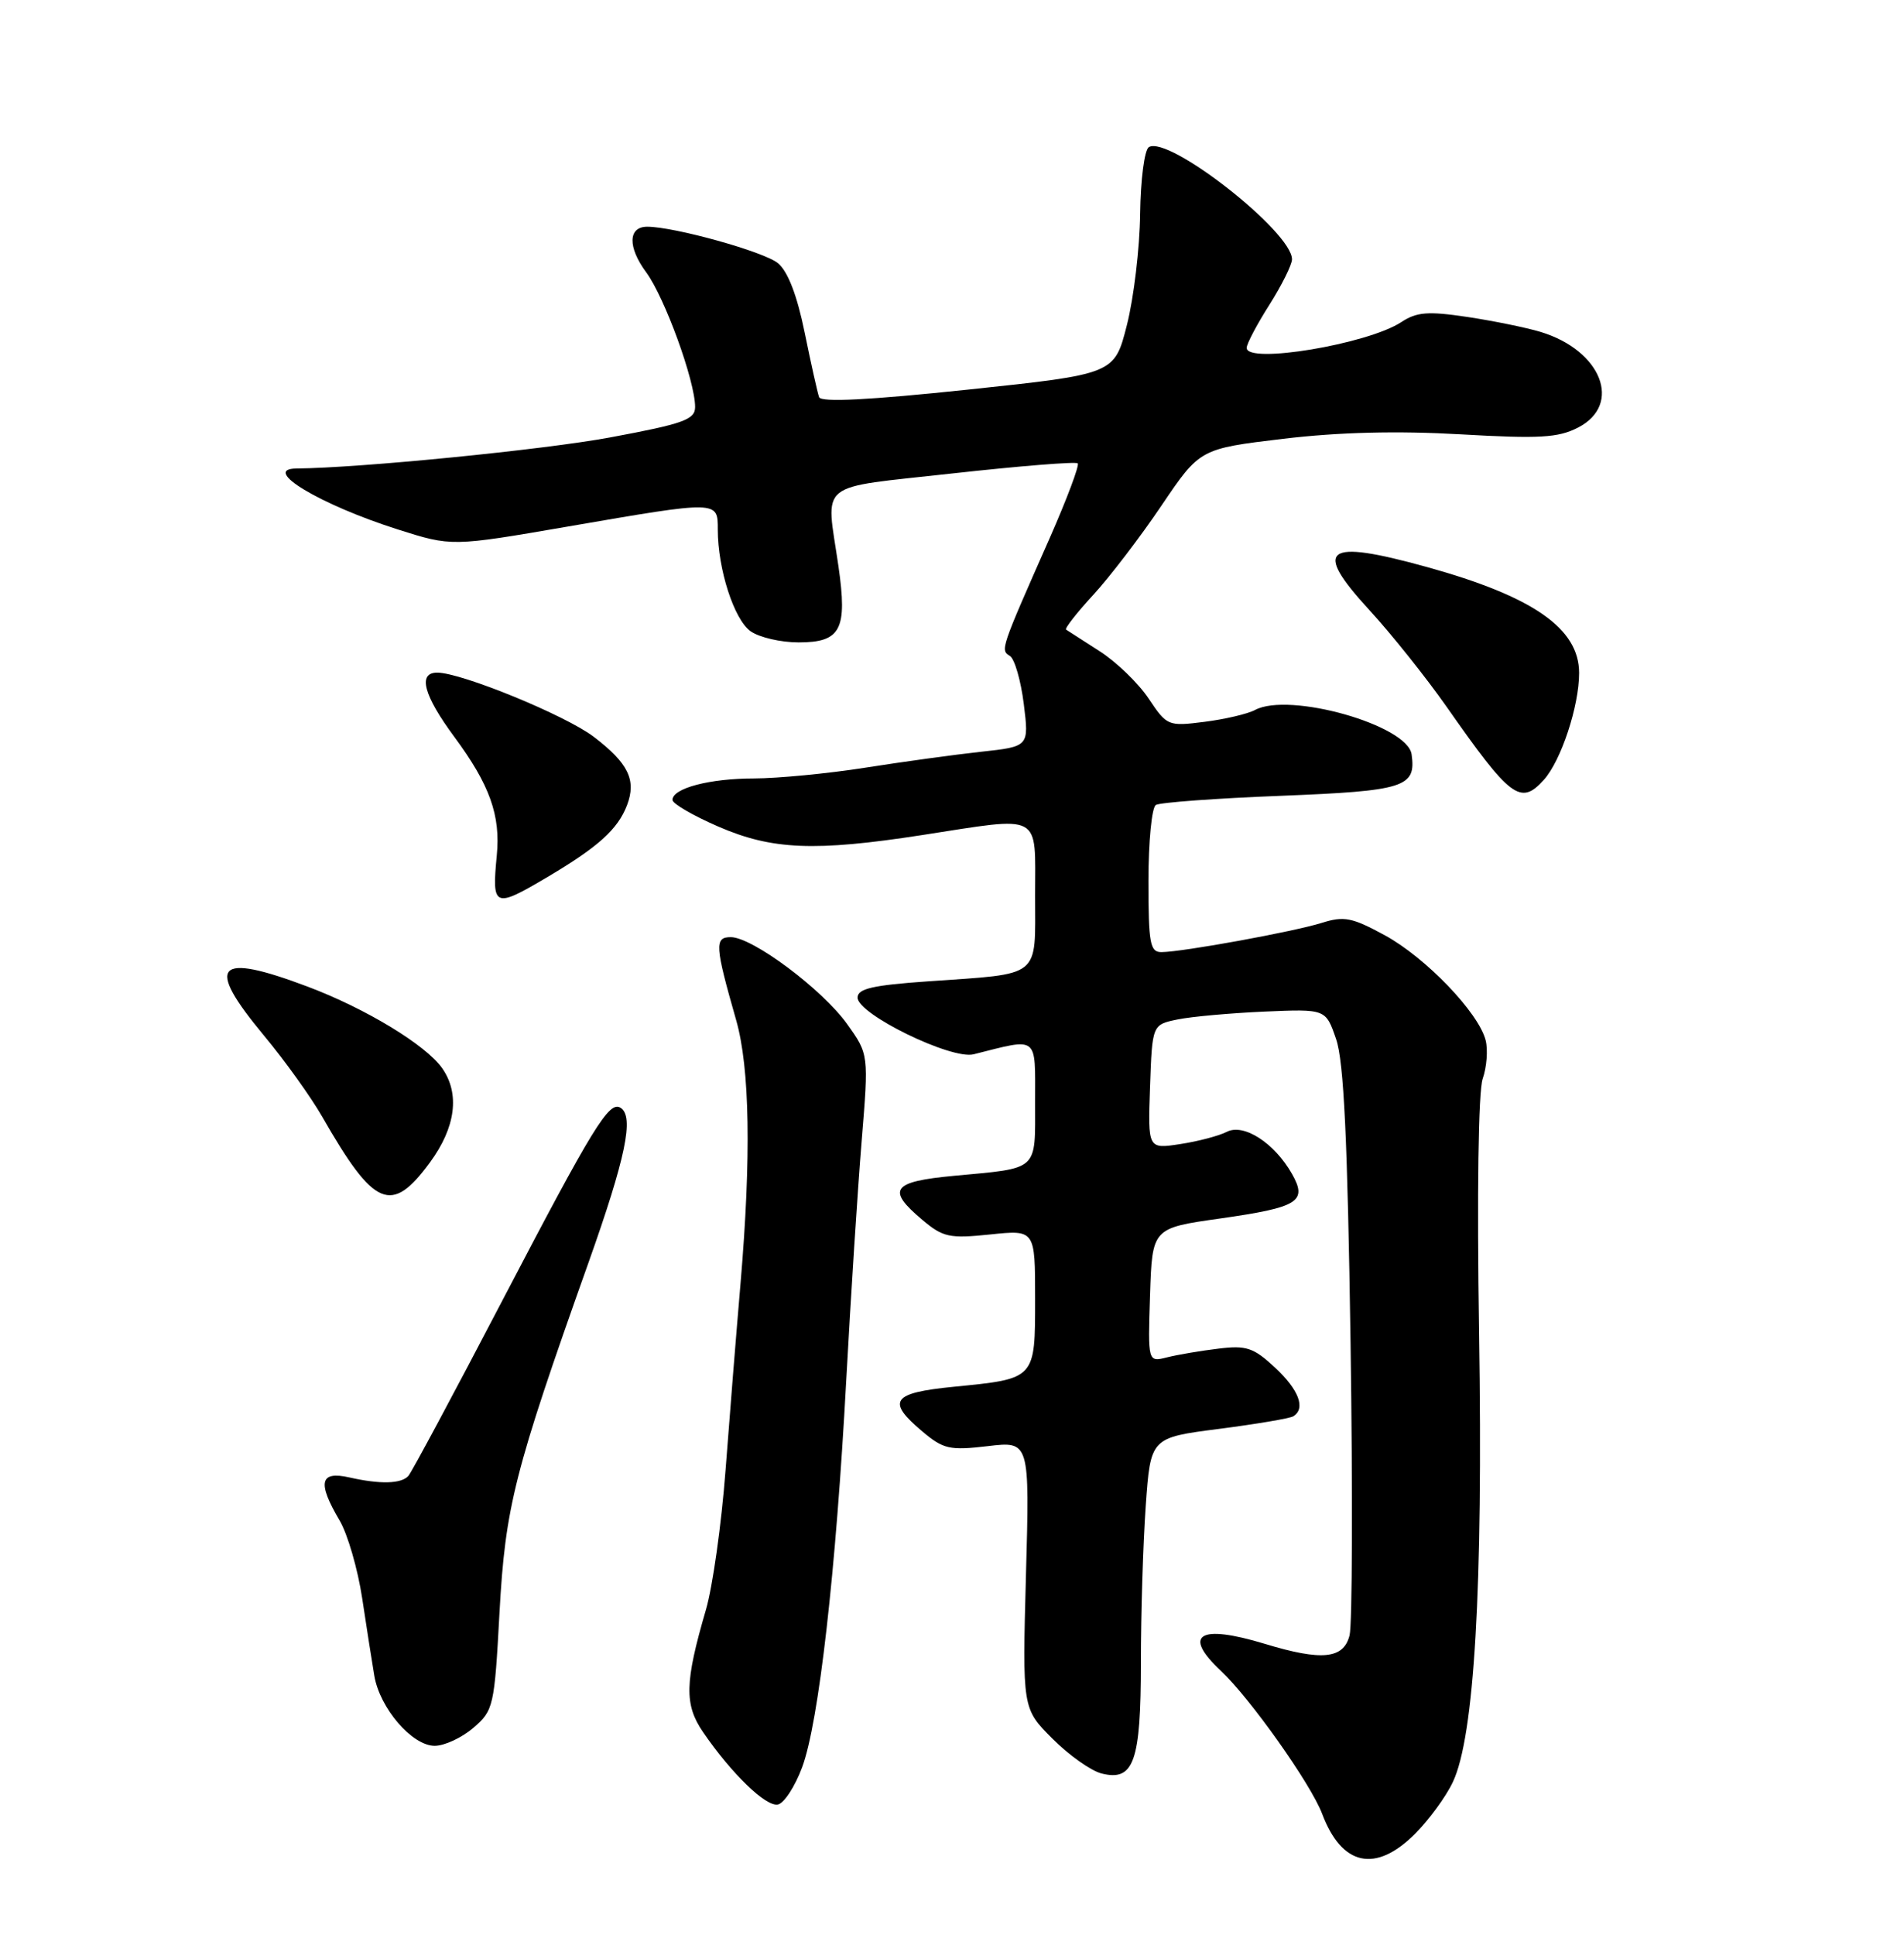 <?xml version="1.0" encoding="UTF-8" standalone="no"?>
<!DOCTYPE svg PUBLIC "-//W3C//DTD SVG 1.1//EN" "http://www.w3.org/Graphics/SVG/1.1/DTD/svg11.dtd" >
<svg xmlns="http://www.w3.org/2000/svg" xmlns:xlink="http://www.w3.org/1999/xlink" version="1.1" viewBox="0 0 252 256">
 <g >
 <path fill="currentColor"
d=" M 187.28 242.65 C 189.12 240.81 191.38 237.73 192.29 235.79 C 195.13 229.81 196.29 210.09 195.76 176.50 C 195.47 157.83 195.66 144.40 196.24 142.73 C 196.77 141.21 196.95 138.92 196.63 137.65 C 195.71 134.00 188.69 126.69 183.26 123.74 C 178.94 121.39 177.89 121.18 174.91 122.12 C 171.21 123.28 156.58 125.95 153.75 125.98 C 152.21 126.00 152.00 124.89 152.00 116.56 C 152.00 111.37 152.44 106.84 152.98 106.51 C 153.52 106.18 160.95 105.63 169.49 105.30 C 185.92 104.65 187.45 104.17 186.83 99.81 C 186.28 95.94 170.64 91.52 166.11 93.94 C 165.14 94.46 162.13 95.17 159.42 95.51 C 154.60 96.12 154.45 96.06 152.03 92.44 C 150.67 90.40 147.75 87.58 145.53 86.16 C 143.31 84.74 141.32 83.46 141.10 83.31 C 140.89 83.16 142.50 81.10 144.68 78.73 C 146.87 76.35 150.94 71.03 153.73 66.89 C 158.81 59.38 158.81 59.38 169.84 58.06 C 177.24 57.18 184.96 56.99 193.30 57.47 C 203.78 58.07 206.23 57.93 208.87 56.57 C 214.77 53.52 211.96 46.36 203.91 43.92 C 202.03 43.35 197.67 42.46 194.22 41.94 C 188.99 41.16 187.51 41.27 185.45 42.63 C 181.00 45.54 165.00 48.21 165.00 46.03 C 165.00 45.50 166.35 42.94 168.00 40.34 C 169.65 37.74 171.00 35.02 171.00 34.31 C 171.00 30.67 154.65 17.86 152.05 19.47 C 151.47 19.83 150.96 23.77 150.90 28.31 C 150.85 32.81 150.06 39.42 149.15 43.00 C 147.50 49.50 147.50 49.50 128.14 51.55 C 115.04 52.93 108.66 53.26 108.41 52.55 C 108.20 51.97 107.34 48.12 106.50 44.00 C 105.50 39.09 104.28 35.92 102.97 34.83 C 101.17 33.32 89.26 30.00 85.66 30.00 C 83.12 30.00 83.06 32.70 85.53 36.04 C 87.98 39.37 92.00 50.42 92.00 53.85 C 92.00 55.52 90.48 56.07 80.75 57.88 C 71.96 59.51 47.62 61.92 39.25 61.99 C 34.45 62.03 42.32 66.77 52.64 70.05 C 59.78 72.32 59.78 72.32 75.21 69.66 C 95.12 66.23 95.00 66.23 95.00 70.06 C 95.00 75.30 97.16 82.00 99.35 83.53 C 100.50 84.34 103.35 85.00 105.69 85.00 C 111.29 85.00 112.18 83.31 110.97 74.91 C 109.31 63.46 107.82 64.68 126.09 62.64 C 134.95 61.66 142.39 61.06 142.64 61.31 C 142.89 61.55 141.23 65.97 138.96 71.13 C 132.38 86.02 132.39 86.00 133.66 86.79 C 134.29 87.18 135.11 90.04 135.50 93.14 C 136.20 98.78 136.20 98.78 129.85 99.47 C 126.36 99.85 119.45 100.80 114.50 101.58 C 109.55 102.36 102.94 102.99 99.82 103.00 C 93.92 103.00 89.00 104.30 89.00 105.84 C 89.00 106.34 91.73 107.92 95.07 109.37 C 102.17 112.45 107.82 112.69 122.00 110.50 C 138.13 108.01 137.00 107.41 137.00 118.48 C 137.00 129.57 137.98 128.78 122.80 129.85 C 115.49 130.36 113.50 130.82 113.50 132.00 C 113.50 134.19 125.90 140.24 128.86 139.50 C 137.54 137.32 137.00 136.90 137.00 145.81 C 137.00 155.05 137.59 154.52 126.25 155.58 C 118.05 156.35 117.30 157.39 122.05 161.39 C 124.82 163.72 125.65 163.90 131.05 163.34 C 137.00 162.72 137.00 162.72 137.00 171.82 C 137.00 182.52 137.09 182.42 126.25 183.49 C 118.03 184.30 117.28 185.37 122.08 189.41 C 124.86 191.75 125.69 191.94 130.72 191.35 C 136.28 190.69 136.28 190.69 135.79 208.38 C 135.31 226.07 135.31 226.07 139.29 230.05 C 141.47 232.24 144.40 234.31 145.79 234.66 C 150.07 235.74 151.00 233.11 151.00 219.96 C 151.00 213.55 151.29 204.24 151.64 199.27 C 152.28 190.23 152.28 190.23 161.31 189.07 C 166.27 188.43 170.71 187.68 171.17 187.40 C 172.84 186.36 171.92 183.90 168.75 180.95 C 165.91 178.31 164.96 177.99 161.25 178.45 C 158.91 178.73 155.86 179.25 154.46 179.60 C 151.92 180.24 151.92 180.24 152.21 171.37 C 152.50 162.50 152.50 162.50 161.47 161.23 C 171.88 159.75 173.08 159.00 170.99 155.31 C 168.66 151.22 164.61 148.61 162.37 149.76 C 161.34 150.29 158.57 151.02 156.21 151.38 C 151.92 152.04 151.92 152.04 152.21 143.81 C 152.50 135.58 152.50 135.58 155.86 134.89 C 157.71 134.51 162.88 134.05 167.35 133.85 C 175.47 133.50 175.47 133.50 176.84 137.50 C 177.86 140.47 178.35 150.79 178.75 177.63 C 179.04 197.50 178.98 214.94 178.62 216.38 C 177.83 219.51 174.96 219.80 167.41 217.51 C 158.71 214.87 156.44 216.26 161.59 221.08 C 165.48 224.73 173.49 236.04 174.99 240.00 C 177.59 246.90 182.06 247.87 187.28 242.65 Z  M 106.17 233.83 C 108.37 227.90 110.64 207.97 112.01 182.50 C 112.61 171.50 113.52 157.32 114.04 151.00 C 114.98 139.50 114.98 139.50 112.12 135.50 C 108.84 130.91 99.59 124.00 96.72 124.00 C 94.54 124.00 94.62 125.14 97.43 134.97 C 99.24 141.29 99.44 153.05 98.01 169.84 C 97.46 176.25 96.57 187.35 96.03 194.50 C 95.49 201.65 94.32 209.97 93.43 213.00 C 90.62 222.63 90.55 225.54 93.06 229.20 C 96.81 234.67 101.36 239.08 102.95 238.77 C 103.77 238.61 105.22 236.39 106.17 233.83 Z  M 62.65 228.62 C 65.32 226.33 65.44 225.80 66.11 213.37 C 66.88 199.36 68.05 194.73 77.88 167.09 C 82.82 153.19 83.96 147.71 82.13 146.58 C 80.61 145.64 78.53 149.03 66.53 172.00 C 60.07 184.38 54.45 194.86 54.04 195.30 C 53.08 196.34 50.31 196.41 46.25 195.49 C 42.33 194.60 41.97 196.14 44.95 201.19 C 46.02 203.01 47.36 207.65 47.94 211.50 C 48.52 215.35 49.24 219.95 49.54 221.72 C 50.26 226.02 54.55 231.00 57.53 231.00 C 58.83 231.00 61.13 229.93 62.65 228.62 Z  M 56.91 153.80 C 60.31 149.18 60.89 144.72 58.53 141.35 C 56.37 138.27 48.41 133.44 40.70 130.54 C 28.54 125.96 27.10 127.60 34.96 137.05 C 37.69 140.33 41.14 145.14 42.64 147.75 C 49.54 159.80 51.80 160.76 56.91 153.80 Z  M 72.50 116.02 C 79.20 112.05 81.77 109.72 82.99 106.54 C 84.25 103.21 83.17 100.99 78.57 97.48 C 74.85 94.65 61.07 89.00 57.87 89.00 C 55.26 89.00 56.05 91.98 60.13 97.50 C 64.82 103.84 66.27 107.88 65.75 113.20 C 65.09 120.10 65.39 120.23 72.50 116.02 Z  M 204.32 103.20 C 206.61 100.67 209.00 93.44 209.00 89.05 C 209.00 83.16 202.93 78.93 188.87 75.03 C 175.32 71.28 173.68 72.50 181.24 80.72 C 184.16 83.90 188.75 89.65 191.45 93.50 C 199.93 105.61 201.24 106.60 204.32 103.20 Z "/>
</g>
</svg>